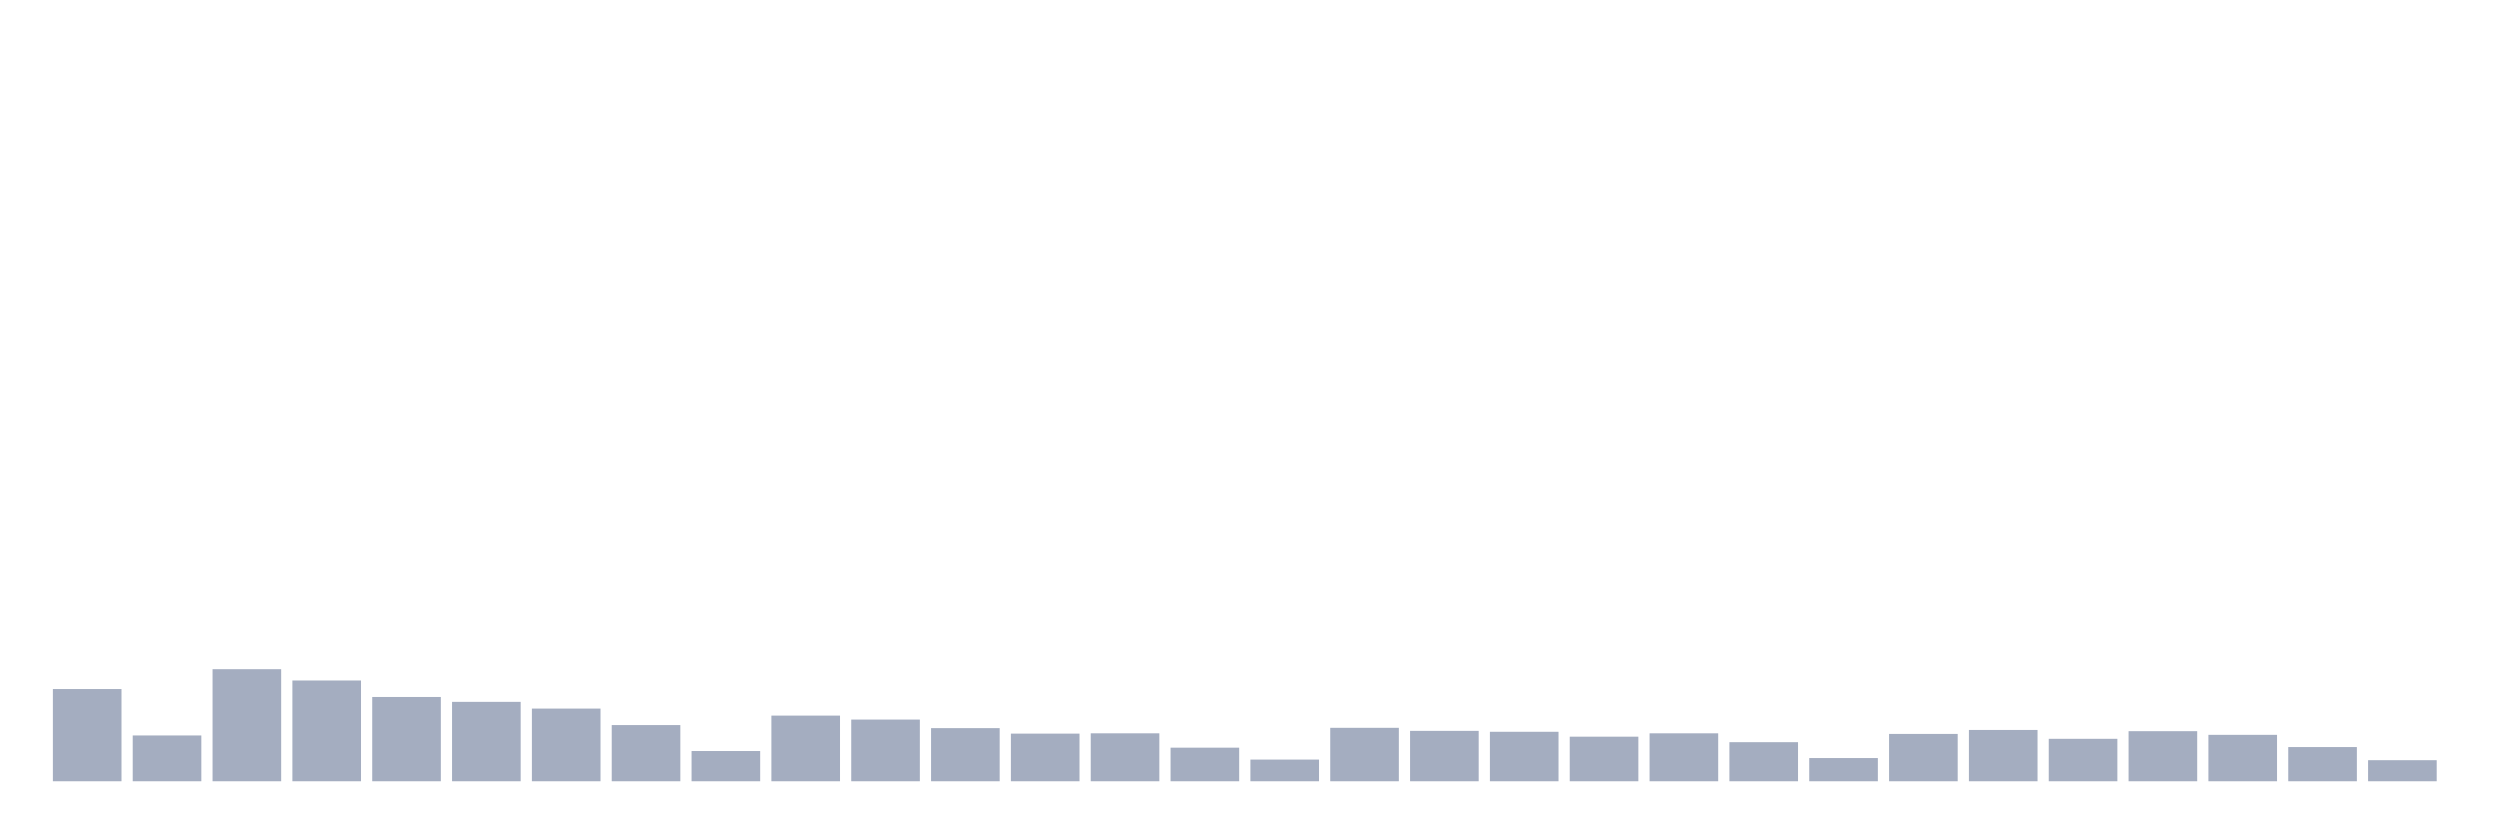 <svg xmlns="http://www.w3.org/2000/svg" viewBox="0 0 480 160"><g transform="translate(10,10)"><rect class="bar" x="0.153" width="13.175" y="122.295" height="17.705" fill="rgb(164,173,192)"></rect><rect class="bar" x="15.482" width="13.175" y="131.206" height="8.794" fill="rgb(164,173,192)"></rect><rect class="bar" x="30.81" width="13.175" y="118.484" height="21.516" fill="rgb(164,173,192)"></rect><rect class="bar" x="46.138" width="13.175" y="120.653" height="19.347" fill="rgb(164,173,192)"></rect><rect class="bar" x="61.466" width="13.175" y="123.819" height="16.181" fill="rgb(164,173,192)"></rect><rect class="bar" x="76.794" width="13.175" y="124.757" height="15.243" fill="rgb(164,173,192)"></rect><rect class="bar" x="92.123" width="13.175" y="126.047" height="13.953" fill="rgb(164,173,192)"></rect><rect class="bar" x="107.451" width="13.175" y="129.213" height="10.787" fill="rgb(164,173,192)"></rect><rect class="bar" x="122.779" width="13.175" y="134.196" height="5.804" fill="rgb(164,173,192)"></rect><rect class="bar" x="138.107" width="13.175" y="127.395" height="12.605" fill="rgb(164,173,192)"></rect><rect class="bar" x="153.436" width="13.175" y="128.157" height="11.843" fill="rgb(164,173,192)"></rect><rect class="bar" x="168.764" width="13.175" y="129.799" height="10.201" fill="rgb(164,173,192)"></rect><rect class="bar" x="184.092" width="13.175" y="130.854" height="9.146" fill="rgb(164,173,192)"></rect><rect class="bar" x="199.42" width="13.175" y="130.796" height="9.204" fill="rgb(164,173,192)"></rect><rect class="bar" x="214.748" width="13.175" y="133.551" height="6.449" fill="rgb(164,173,192)"></rect><rect class="bar" x="230.077" width="13.175" y="135.838" height="4.162" fill="rgb(164,173,192)"></rect><rect class="bar" x="245.405" width="13.175" y="129.74" height="10.26" fill="rgb(164,173,192)"></rect><rect class="bar" x="260.733" width="13.175" y="130.327" height="9.673" fill="rgb(164,173,192)"></rect><rect class="bar" x="276.061" width="13.175" y="130.503" height="9.497" fill="rgb(164,173,192)"></rect><rect class="bar" x="291.39" width="13.175" y="131.441" height="8.559" fill="rgb(164,173,192)"></rect><rect class="bar" x="306.718" width="13.175" y="130.796" height="9.204" fill="rgb(164,173,192)"></rect><rect class="bar" x="322.046" width="13.175" y="132.496" height="7.504" fill="rgb(164,173,192)"></rect><rect class="bar" x="337.374" width="13.175" y="135.544" height="4.456" fill="rgb(164,173,192)"></rect><rect class="bar" x="352.702" width="13.175" y="130.913" height="9.087" fill="rgb(164,173,192)"></rect><rect class="bar" x="368.031" width="13.175" y="130.151" height="9.849" fill="rgb(164,173,192)"></rect><rect class="bar" x="383.359" width="13.175" y="131.851" height="8.149" fill="rgb(164,173,192)"></rect><rect class="bar" x="398.687" width="13.175" y="130.385" height="9.615" fill="rgb(164,173,192)"></rect><rect class="bar" x="414.015" width="13.175" y="131.089" height="8.911" fill="rgb(164,173,192)"></rect><rect class="bar" x="429.344" width="13.175" y="133.434" height="6.566" fill="rgb(164,173,192)"></rect><rect class="bar" x="444.672" width="13.175" y="135.955" height="4.045" fill="rgb(164,173,192)"></rect></g></svg>